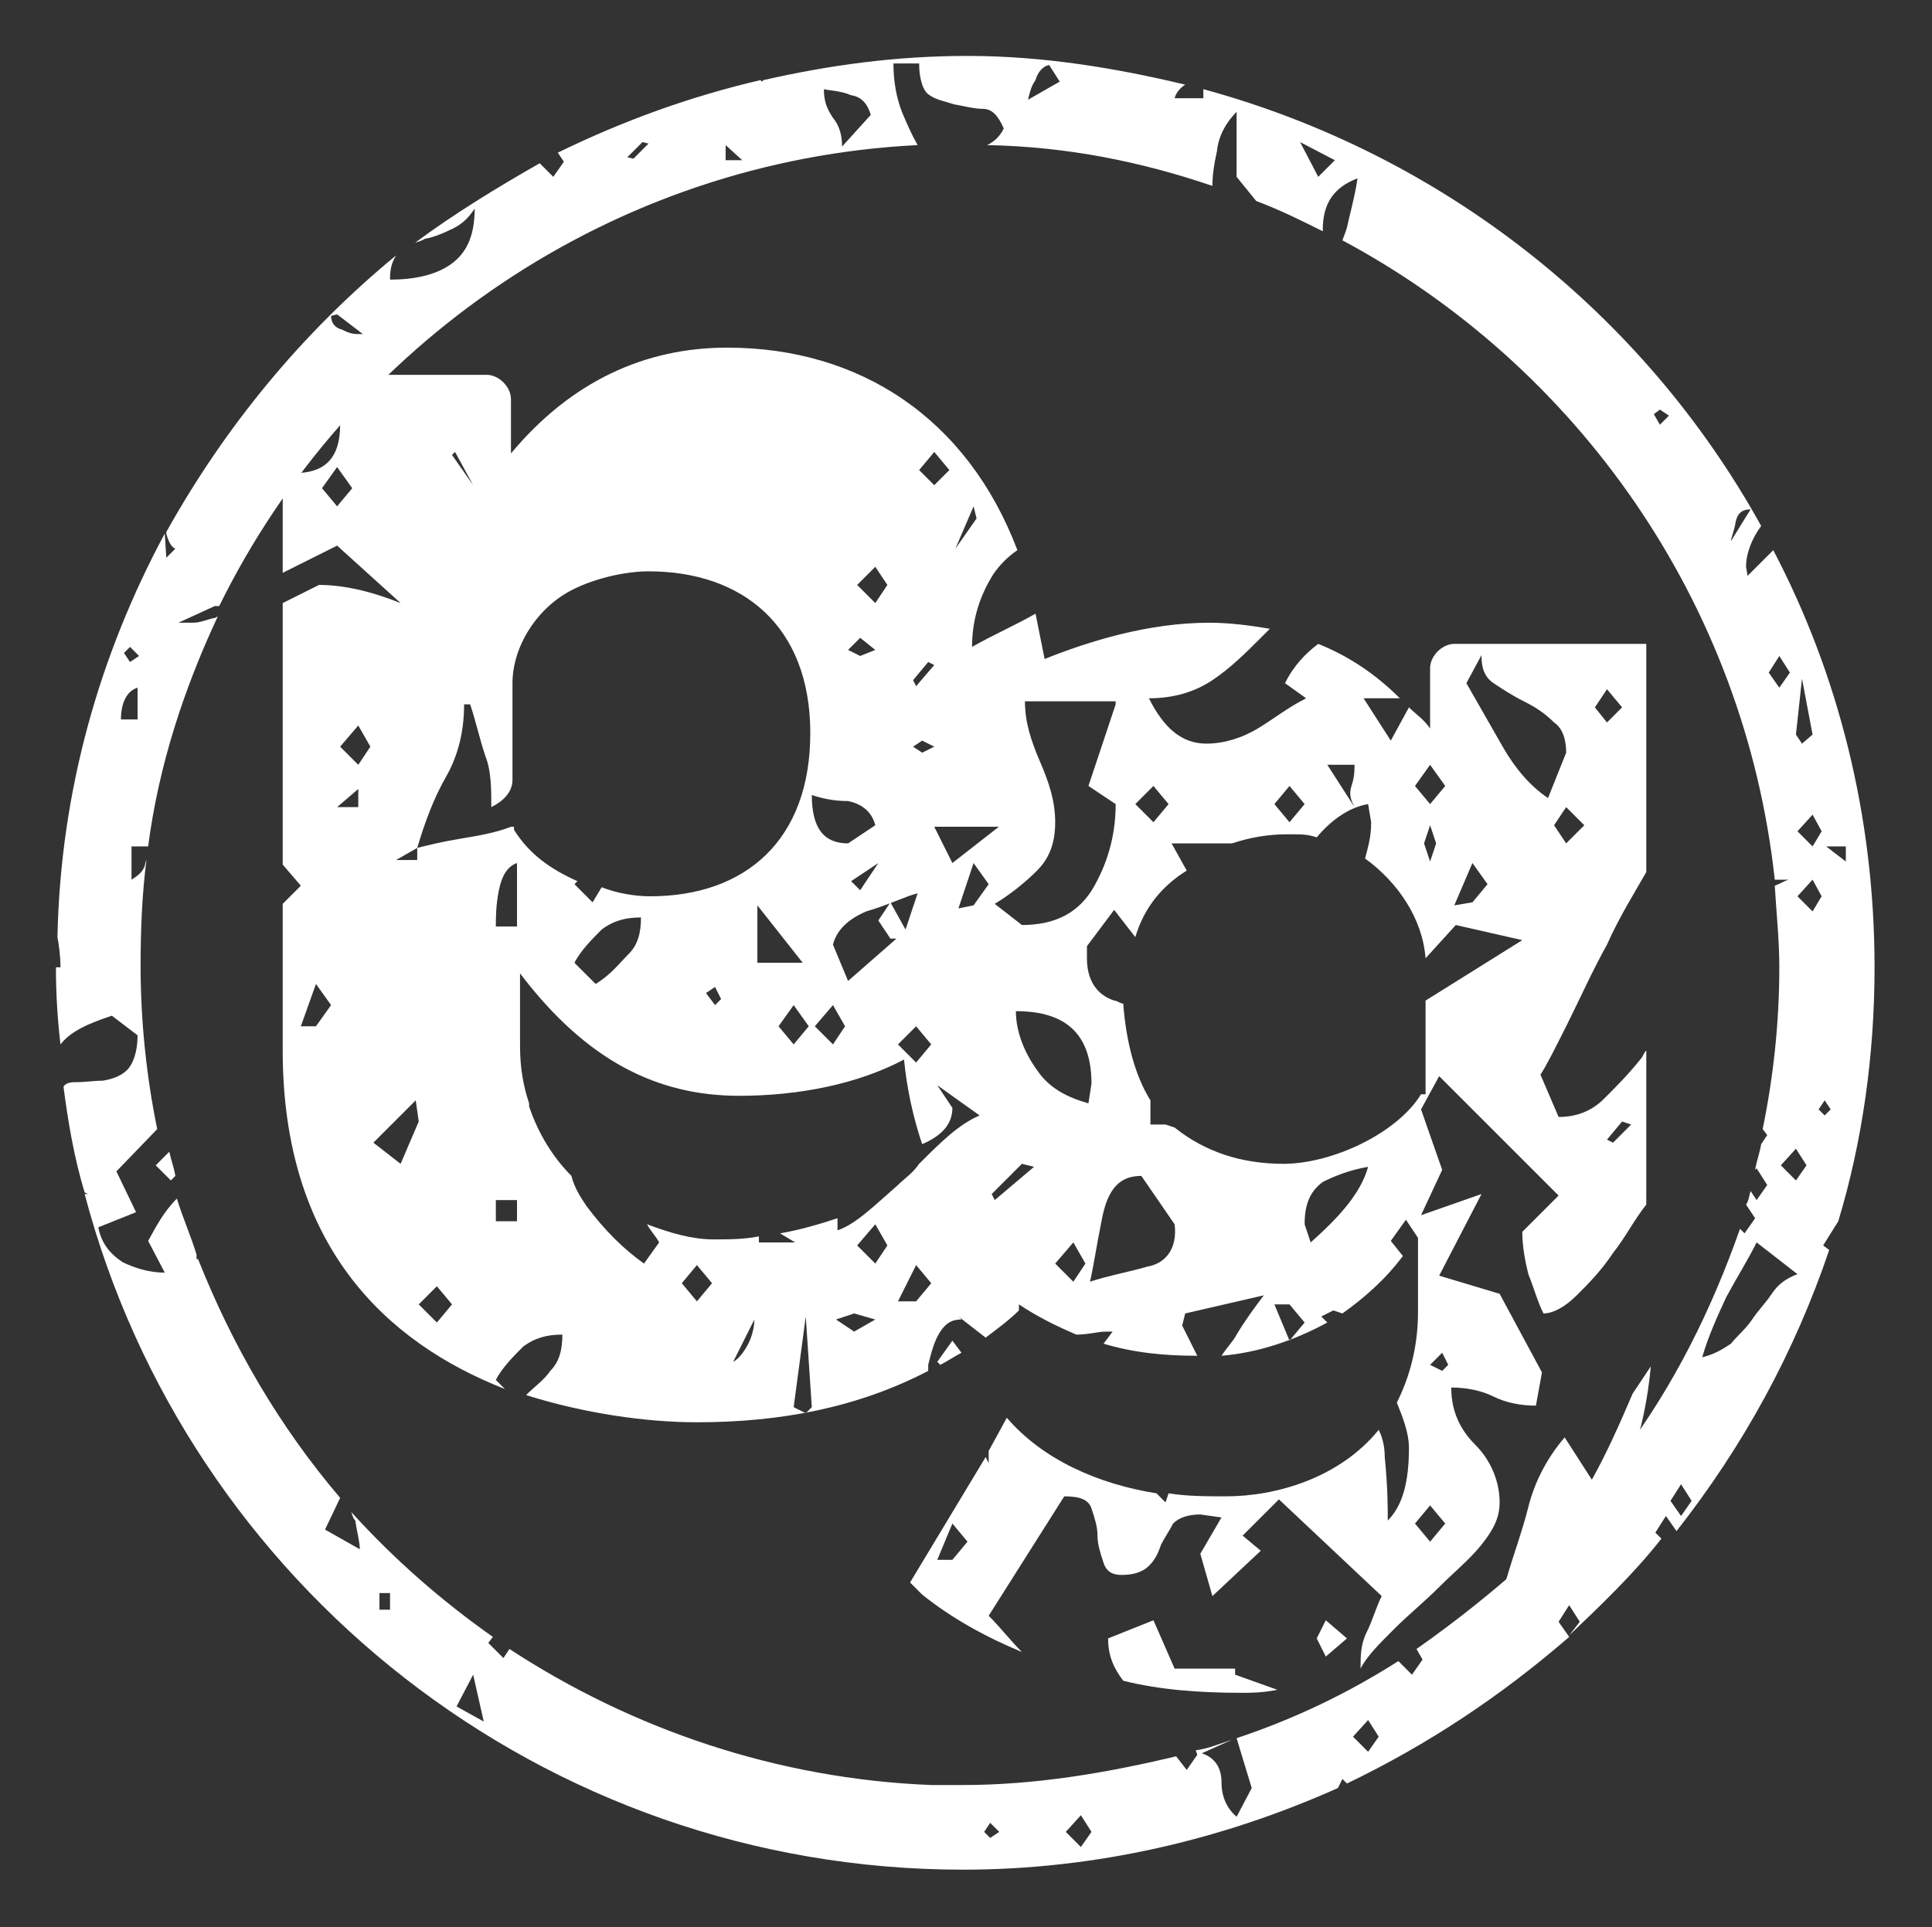 <svg xmlns="http://www.w3.org/2000/svg" xmlns:xlink="http://www.w3.org/1999/xlink" version="1.1" id="Layer_1" x="0px" y="0px" viewBox="0 0 127.8 127.5" enable-background="new 0 0 127.8 127.5" xml:space="preserve">
<rect x="0" y="0" width="127.8" height="127.5" fill="#333333" stroke="none"/>
<g>
	<g>
		<path fill="#FFFFFF" d="M93.2-193.4l-1.3-2c-0.9 1-1.4 2.1-1.7 3.3c-0.3 1.1-0.7 2.3-1 3.3c-0.3 0.9-0.6 1.7-1 2.6 c4-2.3 7.1-6.1 7.7-12.4c-0.3 0.4-0.6 0.9-0.9 1.3C94.4-195.9 93.9-194.7 93.2-193.4z"/>
		<path fill="#FFFFFF" d="M32.5-244.3l-0.6 0.7v7.8l2.6-1.3l3 2.7c-1.4-0.6-2.7-0.9-3.8-0.9l-1.7 0.9v12.2l0.9 1l-0.9 0.9v6.8 c0 9.1 4.8 13.7 10.4 15.8l-0.4-0.4c0.3-0.6 0.9-1.1 1.3-1.6c0.6-0.4 1.1-0.6 1.9-0.6c0 0.7-0.1 1.3-0.6 1.7 c-0.3 0.4-0.7 0.7-1.1 1.1c2.7 0.9 5.6 1.3 8 1.3c4 0 7.5-0.7 10.8-2.4c0-0.1 0-0.1 0-0.3c0.1-0.6 0.3-1.1 0.6-1.6 c0.3-0.4 0.6-0.6 1-0.6l-0.1-0.1l1.3 1c0.6-0.4 1.1-0.9 1.6-1.3v-0.3c0.9 0.6 1.7 1 2.7 1.4c0.6 0 1-0.1 1.4-0.1h0.3l-0.4 0.6 c1.4 0.4 2.8 0.6 4.4 0.6l-0.7-1.4l0.1-0.6l3.7-0.9c-0.4 0.6-0.9 1.1-1.3 1.9c-0.1 0.3-0.4 0.6-0.7 1c1.7-0.1 3.4-0.7 5-1.6 l-0.3-0.3l0.6-0.3l0.4 0.1c1-0.7 2-1.6 2.8-2.7l-0.6-0.7l0.7-1l0.6 0.9l0 0v0.1v0.1v0.1v3.1c0 1.7-0.4 3.1-1 4.3 c0.3 0.7 0.6 1.4 0.6 2.1c0 1.6-0.3 2.7-1 3.4c0-0.6 0-1.6-0.1-3c0-0.6-0.1-1-0.3-1.3c-1.9 2.3-4.8 3.1-7.1 3.1 c-0.9 0-1.9 0-2.7-0.1l-0.1 0.4l-0.4-0.4c-2.7-0.4-5.3-1.6-7-3.6l-0.9 1.6v0.6l-0.1-0.3l-3.6 5.8c0.1 0.1 0.4 0.4 0.6 0.6 c1.4 1.1 3 2 4.7 2.7c-0.6-0.6-1-1.1-1.6-1.7l3.6-5.6c0.7 0 1.1 0.1 1.3 0.6c0.1 0.4 0.3 0.9 0.3 1.3c0 0.4 0.1 0.9 0.3 1.3 c0.1 0.4 0.4 0.6 0.9 0.6c0.6 0 1-0.1 1.3-0.4c0.3-0.3 0.4-0.6 0.6-1c0.1-0.3 0.4-0.7 0.6-1c0.3-0.3 0.7-0.4 1.3-0.4l1 0.1l-1 1.7 l0.6 2l2.3-2.1l-0.9-0.7l1.7-1.7l4.8 4.6c-0.3 0.6-0.4 1.1-0.7 1.7c-0.3 0.6-0.3 1.1-0.3 1.7c0.3-0.6 0.9-1.1 1.6-1.9 c0.7-0.7 1.4-1.3 2.1-2s1.4-1.3 2-2c0.6-0.7 0.9-1.3 0.9-2c0-1-0.4-2-1.1-2.7s-1.1-1.6-1.1-2.7c0.7 0 1.4 0.1 2 0.4 c0.6 0.3 1.3 0.4 2 0.4l0.3-1.6l-2-3.7l-2.8-0.9l2-3.8l-2.8 1l1-2.1l-1-2.8l0.9-1.6l5.6 5.6l-1.7 1.7c0 0.7 0.1 1.4 0.3 2 c0.3 0.7 0.4 1.3 0.7 1.9c0.4 0 1-0.3 1.6-0.9c0.6-0.6 1.1-1.1 1.7-2c0.6-0.7 1-1.6 1.6-2.3l0 0v-7.1c-0.1 0.1-0.1 0.3-0.3 0.4 c-0.6 0.7-1.1 1.3-1.7 1.9c-0.6 0.6-1.3 0.9-2.1 0.9l-0.9-2c0.3-0.4 0.7-1.3 1.3-2.4c0.6-1.1 1.1-2.4 1.9-3.7 c0.6-1.3 1.3-2.4 1.9-3.4v-10.7c0 0-5 0-7.7 0L88-232c0 0.6 0.1 1 0.6 1.3c0.4 0.3 0.9 0.6 1.4 0.9c0.6 0.3 1 0.6 1.4 1 c0.4 0.3 0.6 0.9 0.6 1.4l-0.9 2.1c-0.9-0.6-1.6-1.4-2.1-2.4c-0.6-1-1.1-2-1.7-3l1-1.9c-1 0-1.6 0-1.6 0c-0.6 0-1.1 0.6-1.1 1.1 v2.8c-0.3-0.4-0.7-0.7-1-1l-0.9 1.6l-1.3-2h1.7c-1.1-1.1-2.4-2-3.8-2.6c-0.6 0.4-1.1 1-1.6 1.9l1 0.7c-0.9 0.4-1.6 1-2.3 1.4 c-0.7 0.4-1.6 0.7-2.4 0.7c-1.1 0-2-0.7-2.7-2.1c1.1 0 2.1-0.3 3-0.9c0.9-0.6 1.6-1.3 2.3-2c0.1-0.1 0.3-0.3 0.4-0.4 c-0.9-0.1-1.9-0.3-2.8-0.3c-2.8 0-5.6 0.9-7.7 1.7c-0.1-0.7-0.3-1.4-0.4-2.1c-1 0.6-2 1-3 1.6c0-1.1 0.3-2.3 1-3.4 c0.3-0.4 0.7-0.9 1.1-1.1c-2.3-6.1-7.3-9.4-13.5-9.4c-3.8 0-7.3 1.6-10.1 5v-2.6c0-0.6-0.6-1.1-1.1-1.1h-9.5L32.5-244.3z M63.3-189.7h-0.7l0.7-1.7l0.7 0.9L63.3-189.7z M94.6-210.2L95-210l-0.9 0.9l-0.3-0.1L94.6-210.2z M93.9-230.4l0.7 0.9l-0.7 0.7 l-0.6-0.7L93.9-230.4z M92-224.8l0.9 0.9l-0.9 0.9l-0.6-0.9L92-224.8z M33.5-214.6h-0.7l0.7-2l0.7 1L33.5-214.6z M35.5-224.8h-1 l1-0.9V-224.8z M35.5-226.8l-0.9-0.9l0.9-1l0.6 1L35.5-226.8z M36.2-209.2l2-2l0.1 1l-0.9 2L36.2-209.2z M39.2-200.8l-0.9-0.9 l0.9-0.9l0.7 0.9L39.2-200.8z M42.9-205.5h-1v-1h1V-205.5z M51.3-201.8l-0.7-0.9l0.7-0.9l0.7 0.9L51.3-201.8z M53.7-199.8 c-0.1 0.3-0.4 0.7-0.7 0.9l1-2C54-200.5 53.9-200.1 53.7-199.8z M56.4-196.5l-0.6-0.3l0.6-4.3l0.3 4.3L56.4-196.5z M58.7-200.4 l-0.9-0.6l0.9-0.3l1 0.3L58.7-200.4z M59.7-203.5l-0.9-0.9l0.9-1l0.6 1L59.7-203.5z M61.6-201.8h-0.9l0.9-1.7l0.7 0.9L61.6-201.8z M61.7-208.2L61.7-208.2c-0.3 0.4-0.7 0.7-1 1c-1.1 1-2 1.9-2.8 2.1v-0.6c-0.9 0.3-1.9 0.6-2.7 0.7l0.7 0.4h-1.7v-0.3 c-0.7 0.1-1.4 0.1-2.1 0.1c-1 0-2-0.3-3.1-0.7c0.1 0.3 0.4 0.6 0.6 0.9l-0.7 1c-1-0.7-1.9-1.6-2.7-2.7c-0.3-0.4-0.6-0.9-0.7-1.4 c-0.9-0.9-1.6-2-2-3.3v-0.1l0 0c-0.3-0.9-0.4-1.7-0.4-2.7v-3.4c3.1 4.1 6.4 5.7 10.2 5.7c2.8 0 5.6-0.6 7.7-1.7 c0.1 1.4 0.4 2.7 0.9 4c1-0.4 1.4-1 1.4-1.7l-0.6-1l2 1.4C63.5-210 62.7-209.2 61.7-208.2z M41.9-219.3c0-0.4 0-1 0.1-1.7 c0.1-0.7 0.4-1.1 0.9-1.3v3L41.9-219.3L41.9-219.3z M45.6-217.6c0.3-0.6 0.9-1.1 1.3-1.6c0.6-0.4 1.1-0.6 1.9-0.6 c0 0.7-0.1 1.3-0.6 1.7c-0.4 0.4-0.9 1-1.6 1.4L45.6-217.6z M51.7-216.2l0.4-0.3l0.3 0.6l-0.3 0.3L51.7-216.2z M54.2-217.6v-2.7 l2.1 2.7H54.2z M56.6-214.6l-0.7 0.9l-0.7-0.9l0.7-1L56.6-214.6z M59.3-220c1-0.3 1.9-0.7 2.4-0.9l-0.6 1.7l-0.7-1.3l-0.6 0.9 l0.6 0.9h0.3l-2.3 2l-0.7-1.7C57.9-219 58.3-219.6 59.3-220z M58.6-221.4l1.3-0.9L59-221L58.6-221.4z M61.8-227.4l-0.4-0.3 l0.4-0.3l0.6 0.3L61.8-227.4z M62.3-213.7l-0.7 0.9l-0.9-0.9l0.9-0.9L62.3-213.7z M58.3-214.6l-0.6 0.9l-0.9-0.9l0.9-1L58.3-214.6 z M64.3-220.3l-0.7 0.1l0.7-2.1l0.7 1L64.3-220.3z M65.3-206.5l-0.1-0.3l1.4-1.4l0.6 0.1L65.3-206.5z M66.3-215.3 c2.4 0 3.6 1.1 3.6 3.4l-0.1 0.9c-1-0.3-1.9-0.7-2.4-1.6C66.7-213.3 66.3-214.3 66.3-215.3z M69-202.6l-0.9-0.9l0.9-1l0.6 1 L69-202.6z M72.4-203.3c-1 0.3-1.9 0.4-2.7 0.7c0.1-0.6 0.3-1.6 0.6-3s0.9-2 1.9-2l1.6 2.3C73.8-204.2 73.2-203.5 72.4-203.3z M79.1-199.9l-0.7-1.7h0.7l0.7 0.9L79.1-199.9z M80.1-204.5l-0.3-0.9c0-1 0.3-1.6 0.9-2c0.6-0.3 1.3-0.6 2.1-0.7 C82.3-206.8 81.3-205.6 80.1-204.5z M85.6-190.5l-0.7-0.9l0.7-0.9l0.7 0.9L85.6-190.5z M86.2-199.4l0.3 0.6l-0.3 0.3l-0.6-0.3 L86.2-199.4z M87.6-222.3l0.7 1l-0.7 0.9l-0.9 0.1L87.6-222.3z M85.6-226.8l0.7 1l-0.7 0.9l-0.7-0.9L85.6-226.8z M85.9-223.1 l-0.3 0.9l-0.3-0.9l0.3-0.9L85.9-223.1z M82.1-226.8c0 0.3 0 0.6-0.1 1c-0.1 0.4 0 0.7 0.1 1l-1.3-2H82.1z M79.1-225.8l0.7 0.9 l-0.7 0.9l-0.7-0.9L79.1-225.8z M73.5-223.1h2.8l0 0c0.9-0.3 1.7-0.4 2.6-0.4c0 0 0 0 0.3 0c0.4 0 0.7 0 1.1 0.1 c0.7-0.9 1.6-1.4 2.4-1.6l0.1 0.9c0 0.7-0.1 1.1-0.3 1.7c1.6 1.1 2.7 2.8 2.8 4.7l1.4-1.6l3.1 0.7l-4.6 2.8v4.4h-0.3l0 0 c-1.1 1.7-4.1 3.1-6.4 3.1c-2 0-3.7-0.6-5.1-1.7l-0.4-0.1h-0.7v-1.1c-0.7-1.1-1.1-2.7-1.3-4.6c-0.1 0-0.3-0.1-0.4-0.1 c-0.9-0.3-1.3-1-1.3-2v-0.6l1.3-1.7l1 1.3c0.4-1.4 1.3-2.4 2.4-3.1L73.5-223.1z M72.7-225.8l0.7 0.9l-0.7 0.9l-0.9-0.9L72.7-225.8 z M71-229.7l-1.3 3.8L71-225c0 1.3-0.3 2.6-1 3.8c-0.7 1.3-1.9 1.9-3.4 1.9l-1.3-1c0.7-0.4 1.4-1 2-1.6c0.6-0.6 0.9-1.3 0.9-2.3 c0-1-0.3-1.9-0.7-2.8c-0.4-1-0.7-1.9-0.7-2.8H71V-229.7z M65.5-224l-2.3 1.7l-0.9-1.7H65.5z M64.3-238.9l0.1 0.6l-1 1.4 L64.3-238.9z M62.4-241.5l0.7 0.9l-0.7 0.7l-0.7-0.7L62.4-241.5z M62.1-231.7l0.3 0.1l-0.9 1l-0.1-0.3L62.1-231.7z M59.7-236.1 l0.6 0.9l-0.6 0.9l-0.9-0.9L59.7-236.1z M59-232.8l0.7 0.6L59-232l-0.6-0.3L59-232.8z M59.7-224l-1.3 0.9c-1.1 0-1.7-0.7-1.7-2.3 c0.4 0.1 1 0.3 1.7 0.3C59.1-225 59.6-224.6 59.7-224z M40.1-241.5l0.9 1.6l-1-1.4L40.1-241.5z M39.6-226.3c0.6-1 0.9-2.1 0.9-3.4 h0.3c0.3 0.9 0.4 1.6 0.7 2.4c0.3 0.7 0.3 1.6 0.3 2.4c0.6-0.3 1-0.7 1-1.3c0-0.1 0-0.3 0-0.6v-4c0-1.7 1.1-3.6 2.8-4.4 c1.1-0.6 2.6-0.9 3.6-0.9c4.4 0 7.5 2.6 7.5 7.5s-3.1 7.7-7.5 7.7c-0.7 0-1.6-0.1-2.3-0.4l-0.4 0.7l-0.9-0.9l0.1-0.1 c-1.3-0.6-2.3-1.3-3-2.4v-0.1h-0.1c-0.7 0.3-1.6 0.4-2.4 0.6c-0.9 0.1-1.4 0.3-2 0.4v0.6h-1l1-0.6 C38.6-224.1 39.1-225.3 39.6-226.3z M34.5-238.9l-0.7-0.9l0.7-1l0.7 1L34.5-238.9z M34.7-242.8c0 1.6-0.7 2.3-2.1 2.3 C32.5-242.1 33.2-242.8 34.7-242.8z"/>
		<path fill="#FFFFFF" d="M63.3-199.9l-0.7 1l0.1 0.1c0.3-0.1 0.7-0.4 1-0.6L63.3-199.9z"/>
		<path fill="#FFFFFF" d="M78.5-183.6l-2-0.7v-0.3h-2.8l-1-2.3l-2.1 0.9c0 0.9 0.3 1.4 0.7 2c1.7 0.4 3.6 0.6 5.6 0.6 C77.2-183.4 77.8-183.4 78.5-183.6z"/>
		<polygon fill="#FFFFFF" points="80.8,-186.8 80.3,-186 80.8,-185.1 81.8,-186"/>
	</g>
	<g>
		<path fill="#FFFFFF" d="M109.5-180l0.7-1.1l0.7 1c4.4-5.6 7.8-11.8 10.1-18.6l-0.4-0.3l1-1.6c1.6-5.3 2.4-11 2.4-16.8 c0-10-2.4-19.4-6.7-27.6l-1.7 1.7l-0.1-0.6c0-0.9 0.4-1.9 1-2.7c-7.8-14.1-21.1-24.6-36.9-28.9v0.6h-1.9c0.1-0.4 0.4-0.7 0.7-0.9 c-4.7-1.1-9.5-1.9-14.5-1.9c-4.7 0-9.1 0.6-13.5 1.6l-0.1 0.1l-0.1-0.1c-4.7 1.1-9.1 2.7-13.4 4.8l0.4 0.6l-0.7 1l-0.9-0.9 c-2.8 1.6-5.6 3.3-8.3 5.3c0.1-0.1 0.4-0.1 0.7-0.3c0.6-0.1 1.3-0.4 1.9-0.7c0.6-0.3 1-0.7 1.4-1.3c0 1.9-0.6 3-1.6 3.7 c-1 0.7-2.4 1-4 1c0-0.7 0.1-1.1 0.4-1.6c-6.3 5-11.4 11.2-15.2 18.2c0 0 0 0 0 0.1c0.1 0.4 0.3 0.9 0.6 1l-0.6 0.6l-0.1-1.6 c-4.3 8-6.8 16.9-7.1 26.6c0.1 0.6 0.3 1.3 0.3 2c-0.1 0-0.3 0-0.3 0c0 1.7 0.1 3.4 0.3 5.1c0.7-0.9 1.9-1.4 3.4-1.9l1.7 1.3 c0 1.1-0.3 1.9-0.7 2.3c-0.4 0.4-1 0.6-1.6 0.7c-0.6 0-1.1 0.1-1.9 0.1c-0.3 0-0.6 0.1-0.7 0.3c0.3 2.3 0.7 4.7 1.4 7 c0.1 0 0.1 0.1 0.3 0.1c-0.1 0-0.1 0-0.3 0c6.8 25.8 30.3 44.7 58.1 44.7c8.8 0 17.2-2 24.8-5.4l0.3-0.6l0.3 0.3 c5.4-2.6 10.2-5.8 14.7-9.7l-0.7-1l0.7-1.1l0.7 1.1l-0.7 0.9c2.1-2 4.3-4.1 6.1-6.4L109.5-180z M111.2-181.1l-0.7-1l0.7-1.1 l0.7 1.1L111.2-181.1z M117.2-195.8c-0.4 0.6-0.9 1.1-1.3 1.7c-0.4 0.6-1 1.1-1.4 1.6c-0.6 0.4-1.1 0.7-1.9 0.9 c0.4-1.4 1-2.7 1.6-4c0.7-1.3 1.4-2.4 2-3.6l2.7 2.1C118.1-196.8 117.6-196.4 117.2-195.8z M118.8-203.3l-1-1l1-1.1l0.7 1.1 L118.8-203.3z M118.9-222.1l1-1.1l0.6 1.1l-0.6 1L118.9-222.1z M122.1-225.4v1l-1.3-1H122.1z M121.1-208l-0.4 0.4l-0.4-0.4 l0.4-0.6L121.1-208z M119.9-225.4l-1-1l1-1.1l0.6 1.1L119.9-225.4z M119.2-236.5l0.7 3.7l-0.7 0.6l-0.4-0.6L119.2-236.5z M118.4-236.9l-0.7 1l-0.7-1l0.7-1.1L118.4-236.9z M114.8-246.8c0.1-0.6 0.4-0.9 1-0.9l-1.3 2.1 C114.5-245.8 114.7-246.2 114.8-246.8z M109.8-254.3l0.6 0.4l-0.6 0.6l-0.4-0.7L109.8-254.3z M88.3-270.8l-1.1 1.1L86-272 L88.3-270.8z M68.5-276.1c0.1-0.4 0.4-0.9 0.9-1l0.7 1.1l-2.1 1.1C68.1-275.2 68.2-275.7 68.5-276.1z M56.3-275.1 c0.7 0.1 1.1 0.6 1.3 1.3l-1.9 2.1c0-0.6-0.1-1.3-0.6-1.9c-0.4-0.6-0.6-1.1-0.6-1.9C54.9-275.4 55.6-275.4 56.3-275.1z M48-271.8 l1.1 1H48V-271.8z M42.5-272l0.4 0.1l-1 1l-0.4-0.1L42.5-272z M22.3-260.6l1.7 1.3h-0.4c-0.3 0-0.6-0.1-1-0.3 c-0.4-0.1-0.7-0.4-0.7-0.9L22.3-260.6z M8.6-238.6l0.6 0.6l-0.6 0.4l-0.4-0.6L8.6-238.6z M8-233.8c0-1.1 0.4-1.9 1.1-2.1v2.1H8z M25.8-174.9h-0.7v-1.1h0.7V-174.9z M30.2-168.5l1.1-2.1l0.7 3.1L30.2-168.5z M65.5-159.8l-0.4-0.4l0.4-0.6l0.6 0.6L65.5-159.8z M71.5-159.2l-1-1l1-1.1l0.7 1.1L71.5-159.2z M90.5-165.5l-1-1l1-1.1l0.7 1.1L90.5-165.5z M107.3-184.4l-0.3-0.3 c-1.3 1.7-2.6 3.3-4.1 4.7c-0.1 0.4-0.3 0.9-0.7 1.3c-0.3 0.3-0.7 0.4-1 0.4c-2.3 2.1-4.8 4.1-7.5 6l0.4 0.7l-0.7 1l-0.9-0.9 c-3.3 2.1-6.8 3.8-10.7 5.1l1 3.3l-1 1.9c-0.7-0.6-1-1.4-1-2.3c0-0.9-0.4-1.6-1.3-1.9l2-0.9c-0.9 0.3-1.6 0.6-2.4 0.7l0.1 0.3 l-0.7 1l-0.7-0.9c-4.6 1.1-9.3 1.9-14.1 1.9c-0.7 0-1.4 0-2.1 0l0 0l0 0c-10.2-0.4-19.8-3.7-27.9-9l-0.4 0.6l-1-1l0.3-0.4 c-3.4-2.4-6.5-5.1-9.4-8.3c0.1 0.1 0.1 0.4 0.3 0.6c0.1 0.7 0.3 1.4 0.3 1.9l-2.3-1.3l1-2.1l0 0c-4-4.7-7.1-10-9.4-15.8h-0.1 c0-0.1 0-0.3 0-0.3c-0.4-1.3-0.9-2.4-1.3-3.7l0 0c-0.9 0.9-1.4 1.9-1.9 2.8l1.1 2.1c-1 0-2-0.3-2.8-0.7c-0.9-0.6-1.4-1.3-1.6-2.3 l2.6-1.1l-1.3-2.7l2.7-2.8c-0.7-3.4-1.1-7.1-1.1-10.8c0-2.4 0.1-4.8 0.4-7.1c0 0.1-0.1 0.3-0.1 0.4c-0.1 0.4-0.4 0.7-0.9 1v-2.1 h1.1c0.7-5.4 2.4-10.5 4.6-15.2c-0.1 0-0.1 0.1-0.3 0.1c-0.4 0.1-0.9 0.3-1.3 0.3h-1l2.4-1.1h0.3c8.4-17.2 25.9-29.5 46.1-30.5 c-0.4-0.7-0.7-1.4-1-2.1c-0.4-1-0.6-2.1-0.6-3.3h1.7c0 1.1 0.3 1.9 0.7 2.1c0.4 0.3 1 0.4 1.6 0.6c0.6 0.1 1.3 0.3 1.9 0.3 c0.6 0 1 0.4 1.4 1.3c-0.3 0.6-0.7 0.9-1.1 1.1c5.3 0.1 10.2 1.1 14.9 2.7c0-0.7 0.1-1.4 0.3-2.3c0.1-1 0.6-1.9 1.3-2.6v4.3 l1.3 1.6c1.6 0.6 3 1.3 4.4 2v-0.1c0-1.7 0.7-2.8 2.3-3.4c-0.1 0.7-0.3 1.6-0.6 2.8c-0.1 0.6-0.3 1-0.4 1.3 c15.5 8.3 26.6 23.9 28.6 42.3c0.3 0 0.6 0 0.9 0c-0.3 0.1-0.6 0.3-0.9 0.4c0.1 1.7 0.3 3.6 0.3 5.4c0 3.7-0.4 7.3-1.1 10.7 l0.3 0.4l-0.4 0.6c-0.1 0.6-0.3 1.1-0.4 1.7l0.1-0.1l0.7 1.1l-0.7 1l-0.4-0.6c-0.1 0.3-0.1 0.6-0.3 0.9l0.6 0.9l-0.7 1l-0.3-0.3 c-1.9 5.4-4.4 10.4-7.7 14.8l0.1 0.1L107.3-184.4z"/>
		<path fill="#FFFFFF" d="M10.3-204.3l1 1l0.3-0.3c-0.1-0.6-0.3-1.1-0.4-1.6L10.3-204.3z"/>
	</g>
</g>
<g>
	<g>
		<path fill="#FFFFFF" d="M105.3 97.9l-1.8-2.8c-1.2 1.4-2 3-2.4 4.6c-0.4 1.6-1 3.2-1.4 4.6c-0.4 1.2-0.8 2.4-1.4 3.6 c5.6-3.2 10.1-8.7 10.9-17.5c-0.4 0.6-0.8 1.2-1.2 1.8C107.1 94.3 106.3 96.1 105.3 97.9z"/>
		<path fill="#FFFFFF" d="M19.5 25.8l-0.8 1v11.1l3.6-1.8l4.2 3.8c-2-0.8-3.8-1.2-5.4-1.2l-2.4 1.2v17.3l1.2 1.4l-1.2 1.2v9.7 c0 12.9 6.8 19.3 14.7 22.4l-0.6-0.6c0.4-0.8 1.2-1.6 1.8-2.2c0.8-0.6 1.6-0.8 2.6-0.8c0 1-0.2 1.8-0.8 2.4c-0.4 0.6-1 1-1.6 1.6 c3.8 1.2 7.9 1.8 11.3 1.8c5.6 0 10.7-1 15.3-3.4c0-0.2 0-0.2 0-0.4c0.2-0.8 0.4-1.6 0.8-2.2c0.4-0.6 0.8-0.8 1.4-0.8l-0.2-0.2 l1.8 1.4c0.8-0.6 1.6-1.2 2.2-1.8v-0.4c1.2 0.8 2.4 1.4 3.8 2c0.8 0 1.4-0.2 2-0.2h0.4L73 88.9c2 0.6 4 0.8 6.2 0.8l-1-2l0.2-0.8 l5.2-1.2c-0.6 0.8-1.2 1.6-1.8 2.6c-0.2 0.4-0.6 0.8-1 1.4c2.4-0.2 4.8-1 7-2.2l-0.4-0.4l0.8-0.4l0.6 0.2c1.4-1 2.8-2.2 4-3.8 l-0.8-1l1-1.4l0.8 1.2l0 0V82v0.2v0.2v4.4c0 2.4-0.6 4.4-1.4 6c0.4 1 0.8 2 0.8 3c0 2.2-0.4 3.8-1.4 4.8c0-0.8 0-2.2-0.2-4.2 c0-0.8-0.2-1.4-0.4-1.8c-2.6 3.2-6.8 4.4-10.1 4.4c-1.2 0-2.6 0-3.8-0.2l-0.2 0.6l-0.6-0.6c-3.8-0.6-7.5-2.2-9.9-5l-1.2 2.2v0.8 l-0.2-0.4l-5 8.3c0.2 0.2 0.6 0.6 0.8 0.8c2 1.6 4.2 2.8 6.6 3.8c-0.8-0.8-1.4-1.6-2.2-2.4l5-7.9c1 0 1.6 0.2 1.8 0.8 c0.2 0.6 0.4 1.2 0.4 1.8c0 0.6 0.2 1.2 0.4 1.8c0.2 0.6 0.6 0.8 1.2 0.8c0.8 0 1.4-0.2 1.8-0.6c0.4-0.4 0.6-0.8 0.8-1.4 c0.2-0.4 0.6-1 0.8-1.4c0.4-0.4 1-0.6 1.8-0.6l1.4 0.2l-1.4 2.4l0.8 2.8l3.2-3l-1.2-1l2.4-2.4l6.8 6.4c-0.4 0.8-0.6 1.6-1 2.4 c-0.4 0.8-0.4 1.6-0.4 2.4c0.4-0.8 1.2-1.6 2.2-2.6c1-1 2-1.8 3-2.8c1-1 2-1.8 2.8-2.8s1.2-1.8 1.2-2.8c0-1.4-0.6-2.8-1.6-3.8 c-1-1-1.6-2.2-1.6-3.8c1 0 2 0.2 2.8 0.6c0.8 0.4 1.8 0.6 2.8 0.6l0.4-2.2l-2.8-5.2l-4-1.2l2.8-5.4l-4 1.4l1.4-3l-1.4-4l1.2-2.2 l7.9 7.9l-2.4 2.4c0 1 0.2 2 0.4 2.8c0.4 1 0.6 1.8 1 2.6c0.6 0 1.4-0.4 2.2-1.2c0.8-0.8 1.6-1.6 2.4-2.8c0.8-1 1.4-2.2 2.2-3.2 l0 0V69.5c-0.2 0.2-0.2 0.4-0.4 0.6c-0.8 1-1.6 1.8-2.4 2.6c-0.8 0.8-1.8 1.2-3 1.2l-1.2-2.8c0.4-0.6 1-1.8 1.8-3.4 c0.8-1.6 1.6-3.4 2.6-5.2c0.8-1.8 1.8-3.4 2.6-4.8V42.6c0 0-7 0-10.9 0L98 43.4c0 0.8 0.2 1.4 0.8 1.8c0.6 0.4 1.2 0.8 2 1.2 c0.8 0.4 1.4 0.8 2 1.4c0.6 0.4 0.8 1.2 0.8 2l-1.2 3c-1.2-0.8-2.2-2-3-3.4c-0.8-1.4-1.6-2.8-2.4-4.2l1.4-2.6c-1.4 0-2.2 0-2.2 0 c-0.8 0-1.6 0.8-1.6 1.6v4c-0.4-0.6-1-1-1.4-1.4L92 49l-1.8-2.8h2.4c-1.6-1.6-3.4-2.8-5.4-3.6c-0.8 0.6-1.6 1.4-2.2 2.6l1.4 1 c-1.2 0.6-2.2 1.4-3.2 2c-1 0.6-2.2 1-3.4 1c-1.6 0-2.8-1-3.8-3c1.6 0 3-0.4 4.2-1.2c1.2-0.8 2.2-1.8 3.2-2.8 c0.2-0.2 0.4-0.4 0.6-0.6c-1.2-0.2-2.6-0.4-4-0.4c-4 0-7.9 1.2-10.9 2.4c-0.2-1-0.4-2-0.6-3c-1.4 0.8-2.8 1.4-4.2 2.2 c0-1.6 0.4-3.2 1.4-4.8c0.4-0.6 1-1.2 1.6-1.6C64 27.7 56.9 23 48.1 23c-5.4 0-10.3 2.2-14.3 7v-3.6c0-0.8-0.8-1.6-1.6-1.6H18.7 L19.5 25.8z M63 103.2h-1l1-2.4l1 1.2L63 103.2z M107.3 74.2l0.6 0.2l-1.2 1.2l-0.4-0.2L107.3 74.2z M106.3 45.6l1 1.2l-1 1 l-0.8-1L106.3 45.6z M103.6 53.4l1.2 1.2l-1.2 1.2l-0.8-1.2L103.6 53.4z M20.9 67.9h-1l1-2.8l1 1.4L20.9 67.9z M23.7 53.4h-1.4 l1.4-1.2V53.4z M23.7 50.6l-1.2-1.2l1.2-1.4l0.8 1.4L23.7 50.6z M24.7 75.6l2.8-2.8l0.2 1.4L26.5 77L24.7 75.6z M28.9 87.5 l-1.2-1.2l1.2-1.2l1 1.2L28.9 87.5z M34.2 80.8h-1.4v-1.4h1.4V80.8z M46.1 86.1l-1-1.2l1-1.2l1 1.2L46.1 86.1z M49.5 88.9 c-0.2 0.4-0.6 1-1 1.2l1.4-2.8C49.9 87.9 49.7 88.5 49.5 88.9z M53.3 93.5l-0.8-0.4l0.8-6l0.4 6L53.3 93.5z M56.5 88.1l-1.2-0.8 l1.2-0.4l1.4 0.4L56.5 88.1z M57.9 83.6l-1.2-1.2l1.2-1.4l0.8 1.4L57.9 83.6z M60.6 86.1h-1.2l1.2-2.4l1 1.2L60.6 86.1z M60.8 77 L60.8 77c-0.4 0.6-1 1-1.4 1.4c-1.6 1.4-2.8 2.6-4 3v-0.8c-1.2 0.4-2.6 0.8-3.8 1l1 0.6h-2.4v-0.4c-1 0.2-2 0.2-3 0.2 c-1.4 0-2.8-0.4-4.4-1c0.2 0.4 0.6 0.8 0.8 1.2l-1 1.4c-1.4-1-2.6-2.2-3.8-3.8c-0.4-0.6-0.8-1.2-1-2c-1.2-1.2-2.2-2.8-2.8-4.6V73 l0 0c-0.4-1.2-0.6-2.4-0.6-3.8v-4.8c4.4 5.8 9.1 8.1 14.5 8.1c4 0 7.9-0.8 10.9-2.4c0.2 2 0.6 3.8 1.2 5.6c1.4-0.6 2-1.4 2-2.4 L62 71.8l2.8 2C63.4 74.4 62.2 75.6 60.8 77z M32.8 61.3c0-0.6 0-1.4 0.2-2.4c0.2-1 0.6-1.6 1.2-1.8v4.2L32.8 61.3L32.8 61.3z M38 63.7c0.4-0.8 1.2-1.6 1.8-2.2c0.8-0.6 1.6-0.8 2.6-0.8c0 1-0.2 1.8-0.8 2.4c-0.6 0.6-1.2 1.4-2.2 2L38 63.7z M46.7 65.7 l0.6-0.4l0.4 0.8l-0.4 0.4L46.7 65.7z M50.1 63.7v-3.8l3 3.8H50.1z M53.5 67.9l-1 1.2l-1-1.2l1-1.4L53.5 67.9z M57.3 60.3 c1.4-0.4 2.6-1 3.4-1.2l-0.8 2.4l-1-1.8l-0.8 1.2l0.8 1.2h0.4l-3.2 2.8l-1-2.4C55.3 61.7 55.9 60.9 57.3 60.3z M56.3 58.3l1.8-1.2 l-1.2 1.8L56.3 58.3z M61 49.8l-0.6-0.4L61 49l0.8 0.4L61 49.8z M61.6 69.1l-1 1.2l-1.2-1.2l1.2-1.2L61.6 69.1z M55.9 67.9 l-0.8 1.2l-1.2-1.2l1.2-1.4L55.9 67.9z M64.4 59.9l-1 0.2l1-3l1 1.4L64.4 59.9z M65.8 79.4L65.6 79l2-2l0.8 0.2L65.8 79.4z M67.2 66.9c3.4 0 5 1.6 5 4.8L72 73c-1.4-0.4-2.6-1-3.4-2.2C67.8 69.7 67.2 68.3 67.2 66.9z M71 84.8l-1.2-1.2l1.2-1.4l0.8 1.4 L71 84.8z M75.9 83.8c-1.4 0.4-2.6 0.6-3.8 1c0.2-0.8 0.4-2.2 0.8-4.2c0.4-2 1.2-2.8 2.6-2.8l2.2 3.2 C77.9 82.6 77.1 83.6 75.9 83.8z M85.3 88.7l-1-2.4h1l1 1.2L85.3 88.7z M86.7 82.2L86.3 81c0-1.4 0.4-2.2 1.2-2.8 c0.8-0.4 1.8-0.8 3-1C90 79 88.5 80.6 86.7 82.2z M94.6 102l-1-1.2l1-1.2l1 1.2L94.6 102z M95.4 89.5l0.4 0.8l-0.4 0.4l-0.8-0.4 L95.4 89.5z M97.4 57.1l1 1.4l-1 1.2l-1.2 0.2L97.4 57.1z M94.6 50.6l1 1.4l-1 1.2l-1-1.2L94.6 50.6z M95 55.8l-0.4 1.2l-0.4-1.2 l0.4-1.2L95 55.8z M89.6 50.6c0 0.4 0 0.8-0.2 1.4c-0.2 0.6 0 1 0.2 1.4l-1.8-2.8H89.6z M85.3 52l1 1.2l-1 1.2l-1-1.2L85.3 52z M77.5 55.8h4l0 0c1.2-0.4 2.4-0.6 3.6-0.6c0 0 0 0 0.4 0c0.6 0 1 0 1.6 0.2c1-1.2 2.2-2 3.4-2.2l0.2 1.2c0 1-0.2 1.6-0.4 2.4 c2.2 1.6 3.8 4 4 6.6l2-2.2l4.4 1l-6.4 4v6.2H94l0 0C92.4 75 88.1 77 84.9 77c-2.8 0-5.2-0.8-7.2-2.4l-0.6-0.2h-1v-1.6 c-1-1.6-1.6-3.8-1.8-6.4c-0.2 0-0.4-0.2-0.6-0.2c-1.2-0.4-1.8-1.4-1.8-2.8v-0.8l1.8-2.4l1.4 1.8c0.6-2 1.8-3.4 3.4-4.4L77.5 55.8z M76.3 52l1 1.2l-1 1.2l-1.2-1.2L76.3 52z M73.8 46.6L72 52l1.8 1.2c0 1.8-0.4 3.6-1.4 5.4c-1 1.8-2.6 2.6-4.8 2.6l-1.8-1.4 c1-0.6 2-1.4 2.8-2.2c0.8-0.8 1.2-1.8 1.2-3.2c0-1.4-0.4-2.6-1-4c-0.6-1.4-1-2.6-1-4h6V46.6z M66.2 54.6L63 57.1l-1.2-2.4H66.2z M64.4 33.5l0.2 0.8l-1.4 2L64.4 33.5z M61.8 29.9l1 1.2l-1 1l-1-1L61.8 29.9z M61.4 43.8l0.4 0.2l-1.2 1.4L60.4 45L61.4 43.8z M57.9 37.5l0.8 1.2l-0.8 1.2l-1.2-1.2L57.9 37.5z M56.9 42.2l1 0.8l-1 0.4L56.1 43L56.9 42.2z M57.9 54.6l-1.8 1.2 c-1.6 0-2.4-1-2.4-3.2c0.6 0.2 1.4 0.4 2.4 0.4C57.1 53.2 57.7 53.8 57.9 54.6z M30.1 29.9l1.2 2.2l-1.4-2L30.1 29.9z M29.5 51.4 c0.8-1.4 1.2-3 1.2-4.8h0.4c0.4 1.2 0.6 2.2 1 3.4c0.4 1 0.4 2.2 0.4 3.4c0.8-0.4 1.4-1 1.4-1.8c0-0.2 0-0.4 0-0.8v-5.6 c0-2.4 1.6-5 4-6.2c1.6-0.8 3.6-1.2 5-1.2c6.2 0 10.7 3.6 10.7 10.7S49.3 59.3 43 59.3c-1 0-2.2-0.2-3.2-0.6l-0.6 1L38 58.5 l0.2-0.2c-1.8-0.8-3.2-1.8-4.2-3.4v-0.2h-0.2c-1 0.4-2.2 0.6-3.4 0.8c-1.2 0.2-2 0.4-2.8 0.6v0.8h-1.4l1.4-0.8 C28.1 54.4 28.7 52.8 29.5 51.4z M22.3 33.5l-1-1.2l1-1.4l1 1.4L22.3 33.5z M22.5 28.1c0 2.2-1 3.2-3 3.2 C19.5 29.1 20.5 28.1 22.5 28.1z"/>
		<path fill="#FFFFFF" d="M63 88.7l-1 1.4l0.2 0.2c0.4-0.2 1-0.6 1.4-0.8L63 88.7z"/>
		<path fill="#FFFFFF" d="M84.5 111.8l-2.8-1v-0.4h-4l-1.4-3.2l-3 1.2c0 1.2 0.4 2 1 2.8c2.4 0.6 5 0.8 7.9 0.8 C82.7 112 83.5 112 84.5 111.8z"/>
		<polygon fill="#FFFFFF" points="87.7,107.2 87.1,108.4 87.7,109.6 89.1,108.4"/>
	</g>
	<g>
		<path fill="#FFFFFF" d="M109.5 101.4l0.7-1.1l0.7 1c4.4-5.6 7.8-11.8 10.1-18.6l-0.4-0.3l1-1.6c1.6-5.3 2.4-11 2.4-16.8 c0-10-2.4-19.4-6.7-27.6l-1.7 1.7l-0.1-0.6c0-0.9 0.4-1.9 1-2.7c-7.8-14.1-21.1-24.6-36.9-28.9v0.6h-1.9c0.1-0.4 0.4-0.7 0.7-0.9 C73.8 4.5 69 3.7 64 3.7c-4.7 0-9.1 0.6-13.5 1.6l-0.1 0.1l-0.1-0.1c-4.7 1.1-9.1 2.7-13.4 4.8l0.4 0.6l-0.7 1l-0.9-0.9 c-2.8 1.6-5.6 3.3-8.3 5.3c0.1-0.1 0.4-0.1 0.7-0.3c0.6-0.1 1.3-0.4 1.9-0.7c0.6-0.3 1-0.7 1.4-1.3c0 1.9-0.6 3-1.6 3.7 c-1 0.7-2.4 1-4 1c0-0.7 0.1-1.1 0.4-1.6C20 22 14.9 28.2 11 35.2c0 0 0 0 0 0.1c0.1 0.4 0.3 0.9 0.6 1L11 36.9l-0.1-1.6 C6.6 43.3 4 52.3 3.8 62C3.9 62.5 4 63.3 4 64c-0.1 0-0.3 0-0.3 0c0 1.7 0.1 3.4 0.3 5.1c0.7-0.9 1.9-1.4 3.4-1.9l1.7 1.3 c0 1.1-0.3 1.9-0.7 2.3c-0.4 0.4-1 0.6-1.6 0.7c-0.6 0-1.1 0.1-1.9 0.1c-0.3 0-0.6 0.1-0.7 0.3c0.3 2.3 0.7 4.7 1.4 7 c0.1 0 0.1 0.1 0.3 0.1c-0.1 0-0.1 0-0.3 0c6.8 25.8 30.3 44.7 58.1 44.7c8.8 0 17.2-2 24.8-5.4l0.3-0.6l0.3 0.3 c5.4-2.6 10.2-5.8 14.7-9.7l-0.7-1l0.7-1.1l0.7 1.1l-0.7 0.9c2.1-2 4.3-4.1 6.1-6.4L109.5 101.4z M111.2 100.3l-0.7-1l0.7-1.1 l0.7 1.1L111.2 100.3z M117.2 85.6c-0.4 0.6-0.9 1.1-1.3 1.7c-0.4 0.6-1 1.1-1.4 1.6c-0.6 0.4-1.1 0.7-1.9 0.9 c0.4-1.4 1-2.7 1.6-4c0.7-1.3 1.4-2.4 2-3.6l2.7 2.1C118.1 84.6 117.6 85 117.2 85.6z M118.8 78.1l-1-1l1-1.1l0.7 1.1L118.8 78.1z M118.9 59.3l1-1.1l0.6 1.1l-0.6 1L118.9 59.3z M122.1 56v1l-1.3-1H122.1z M121.1 73.4l-0.4 0.4l-0.4-0.4l0.4-0.6L121.1 73.4z M119.9 56l-1-1l1-1.1l0.6 1.1L119.9 56z M119.2 44.9l0.7 3.7l-0.7 0.6l-0.4-0.6L119.2 44.9z M118.4 44.5l-0.7 1l-0.7-1l0.7-1.1 L118.4 44.5z M114.8 34.6c0.1-0.6 0.4-0.9 1-0.9l-1.3 2.1C114.5 35.6 114.7 35.2 114.8 34.6z M109.8 27.1l0.6 0.4l-0.6 0.6 l-0.4-0.7L109.8 27.1z M88.3 10.6l-1.1 1.1L86 9.4L88.3 10.6z M68.5 5.3c0.1-0.4 0.4-0.9 0.9-1l0.7 1.1L68 6.6 C68.1 6.2 68.2 5.7 68.5 5.3z M56.3 6.3c0.7 0.1 1.1 0.6 1.3 1.3l-1.9 2.1c0-0.6-0.1-1.3-0.6-1.9c-0.4-0.6-0.6-1.1-0.6-1.9 C54.9 6 55.6 6 56.3 6.3z M48 9.6l1.1 1H48V9.6z M42.5 9.4l0.4 0.1l-1 1l-0.4-0.1L42.5 9.4z M22.3 20.8l1.7 1.3h-0.4 c-0.3 0-0.6-0.1-1-0.3c-0.4-0.1-0.7-0.4-0.7-0.9L22.3 20.8z M8.6 42.8l0.6 0.6l-0.6 0.4l-0.4-0.6L8.6 42.8z M8 47.6 c0-1.1 0.4-1.9 1.1-2.1v2.1H8z M25.8 106.5h-0.7v-1.1h0.7V106.5z M30.2 112.9l1.1-2.1l0.7 3.1L30.2 112.9z M65.5 121.6l-0.4-0.4 l0.4-0.6l0.6 0.6L65.5 121.6z M71.5 122.2l-1-1l1-1.1l0.7 1.1L71.5 122.2z M90.5 115.9l-1-1l1-1.1l0.7 1.1L90.5 115.9z M107.3 97 l-0.3-0.3c-1.3 1.7-2.6 3.3-4.1 4.7c-0.1 0.4-0.3 0.9-0.7 1.3c-0.3 0.3-0.7 0.4-1 0.4c-2.3 2.1-4.8 4.1-7.5 6l0.4 0.7l-0.7 1 l-0.9-0.9c-3.3 2.1-6.8 3.8-10.7 5.1l1 3.3l-1 1.9c-0.7-0.6-1-1.4-1-2.3s-0.4-1.6-1.3-1.9l2-0.9c-0.9 0.3-1.6 0.6-2.4 0.7l0.1 0.3 l-0.7 1l-0.7-0.9c-4.6 1.1-9.3 1.9-14.1 1.9c-0.7 0-1.4 0-2.1 0l0 0l0 0c-10.2-0.4-19.8-3.7-27.9-9l-0.4 0.6l-1-1l0.3-0.4 c-3.4-2.4-6.5-5.1-9.4-8.3c0.1 0.1 0.1 0.4 0.3 0.6c0.1 0.7 0.3 1.4 0.3 1.9l-2.3-1.3l1-2.1l0 0c-4-4.7-7.1-10-9.4-15.8h-0.1 c0-0.1 0-0.3 0-0.3c-0.4-1.3-0.9-2.4-1.3-3.7l0 0c-0.9 0.9-1.4 1.9-1.9 2.8l1.1 2.1c-1 0-2-0.3-2.8-0.7c-0.9-0.6-1.4-1.3-1.6-2.3 L9 80.2l-1.3-2.7l2.7-2.8c-0.7-3.4-1.1-7.1-1.1-10.8c0-2.4 0.1-4.8 0.4-7.1c0 0.1-0.1 0.3-0.1 0.4c-0.1 0.4-0.4 0.7-0.9 1V56h1.1 c0.7-5.4 2.4-10.5 4.6-15.2c-0.1 0-0.1 0.1-0.3 0.1c-0.4 0.1-0.9 0.3-1.3 0.3h-1l2.4-1.1h0.3C23 22.8 40.5 10.6 60.7 9.6 c-0.4-0.7-0.7-1.4-1-2.1c-0.4-1-0.6-2.1-0.6-3.3h1.7c0 1.1 0.3 1.9 0.7 2.1c0.4 0.3 1 0.4 1.6 0.6C63.7 7 64.4 7.2 65 7.2 c0.6 0 1 0.4 1.4 1.3c-0.3 0.6-0.7 0.9-1.1 1.1c5.3 0.1 10.2 1.1 14.9 2.7c0-0.7 0.1-1.4 0.3-2.3c0.1-1 0.6-1.9 1.3-2.6v4.3 l1.3 1.6c1.6 0.6 3 1.3 4.4 2v-0.1c0-1.7 0.7-2.8 2.3-3.4c-0.1 0.7-0.3 1.6-0.6 2.8c-0.1 0.6-0.3 1-0.4 1.3 c15.5 8.3 26.6 23.9 28.6 42.3c0.3 0 0.6 0 0.9 0c-0.3 0.1-0.6 0.3-0.9 0.4c0.1 1.7 0.3 3.6 0.3 5.4c0 3.7-0.4 7.3-1.1 10.7 l0.3 0.4l-0.4 0.6c-0.1 0.6-0.3 1.1-0.4 1.7l0.1-0.1l0.7 1.1l-0.7 1l-0.4-0.6c-0.1 0.3-0.1 0.6-0.3 0.9l0.6 0.9l-0.7 1l-0.3-0.3 c-1.9 5.4-4.4 10.4-7.7 14.8l0.1 0.1L107.3 97z"/>
		<path fill="#FFFFFF" d="M10.3 77.1l1 1l0.3-0.3c-0.1-0.6-0.3-1.1-0.4-1.6L10.3 77.1z"/>
	</g>
</g>
</svg>
